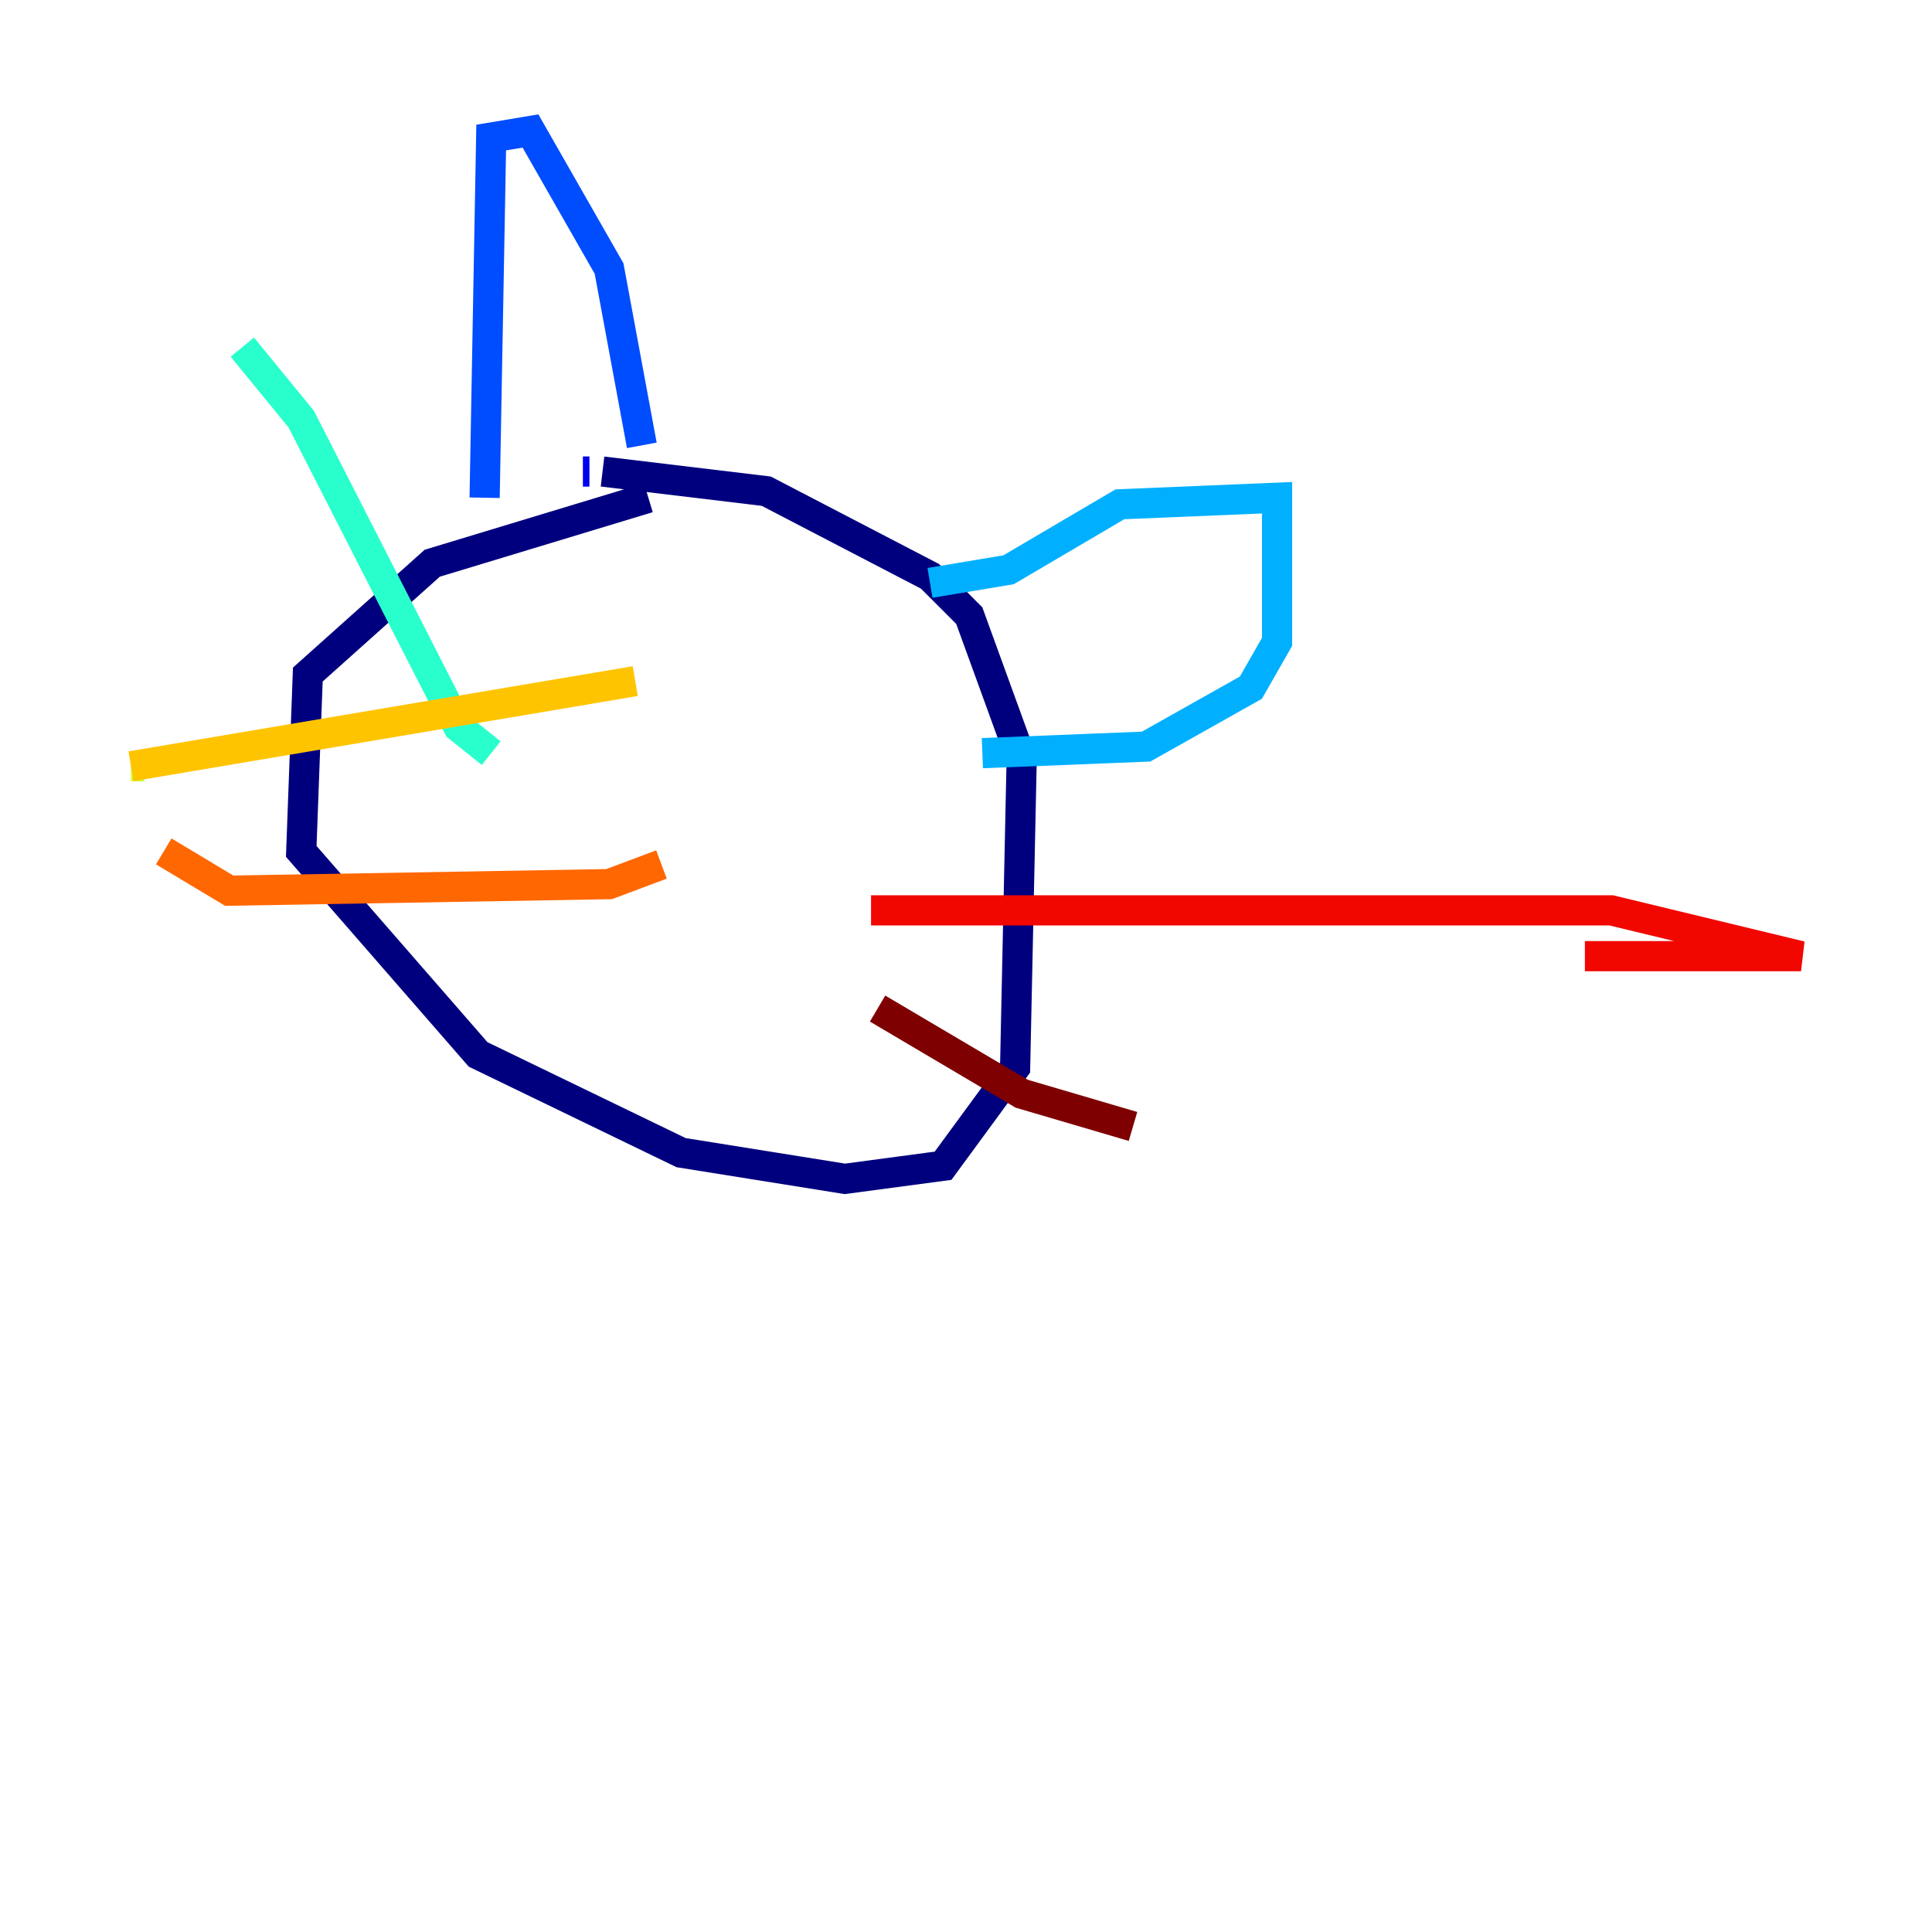 <?xml version="1.0" encoding="utf-8" ?>
<svg baseProfile="tiny" height="128" version="1.2" viewBox="0,0,128,128" width="128" xmlns="http://www.w3.org/2000/svg" xmlns:ev="http://www.w3.org/2001/xml-events" xmlns:xlink="http://www.w3.org/1999/xlink"><defs /><polyline fill="none" points="42.956,32.976 28.637,37.315 20.393,44.691 19.959,56.407 31.675,69.858 45.125,76.366 55.973,78.102 62.481,77.234 67.254,70.725 67.688,50.332 64.217,40.786 61.614,38.183 50.766,32.542 39.919,31.241" stroke="#00007f" stroke-width="2" /><polyline fill="none" points="39.051,31.241 38.617,31.241" stroke="#0000f1" stroke-width="2" /><polyline fill="none" points="32.108,32.976 32.542,9.112 35.146,8.678 40.352,17.79 42.522,29.505" stroke="#004cff" stroke-width="2" /><polyline fill="none" points="61.614,38.617 66.82,37.749 74.197,33.41 84.61,32.976 84.61,42.522 82.875,45.559 75.932,49.464 65.085,49.898" stroke="#00b0ff" stroke-width="2" /><polyline fill="none" points="32.542,49.898 30.373,48.163 19.959,27.77 16.054,22.997" stroke="#29ffcd" stroke-width="2" /><polyline fill="none" points="16.054,22.997 16.054,22.997" stroke="#7cff79" stroke-width="2" /><polyline fill="none" points="9.546,50.766 8.678,50.766" stroke="#cdff29" stroke-width="2" /><polyline fill="none" points="8.678,50.766 42.088,45.125" stroke="#ffc400" stroke-width="2" /><polyline fill="none" points="10.848,56.407 15.186,59.01 40.352,58.576 43.824,57.275" stroke="#ff6700" stroke-width="2" /><polyline fill="none" points="57.709,60.312 106.739,60.312 119.322,63.349 105.003,63.349" stroke="#f10700" stroke-width="2" /><polyline fill="none" points="58.142,66.82 67.688,72.461 75.064,74.63" stroke="#7f0000" stroke-width="2" /></svg>